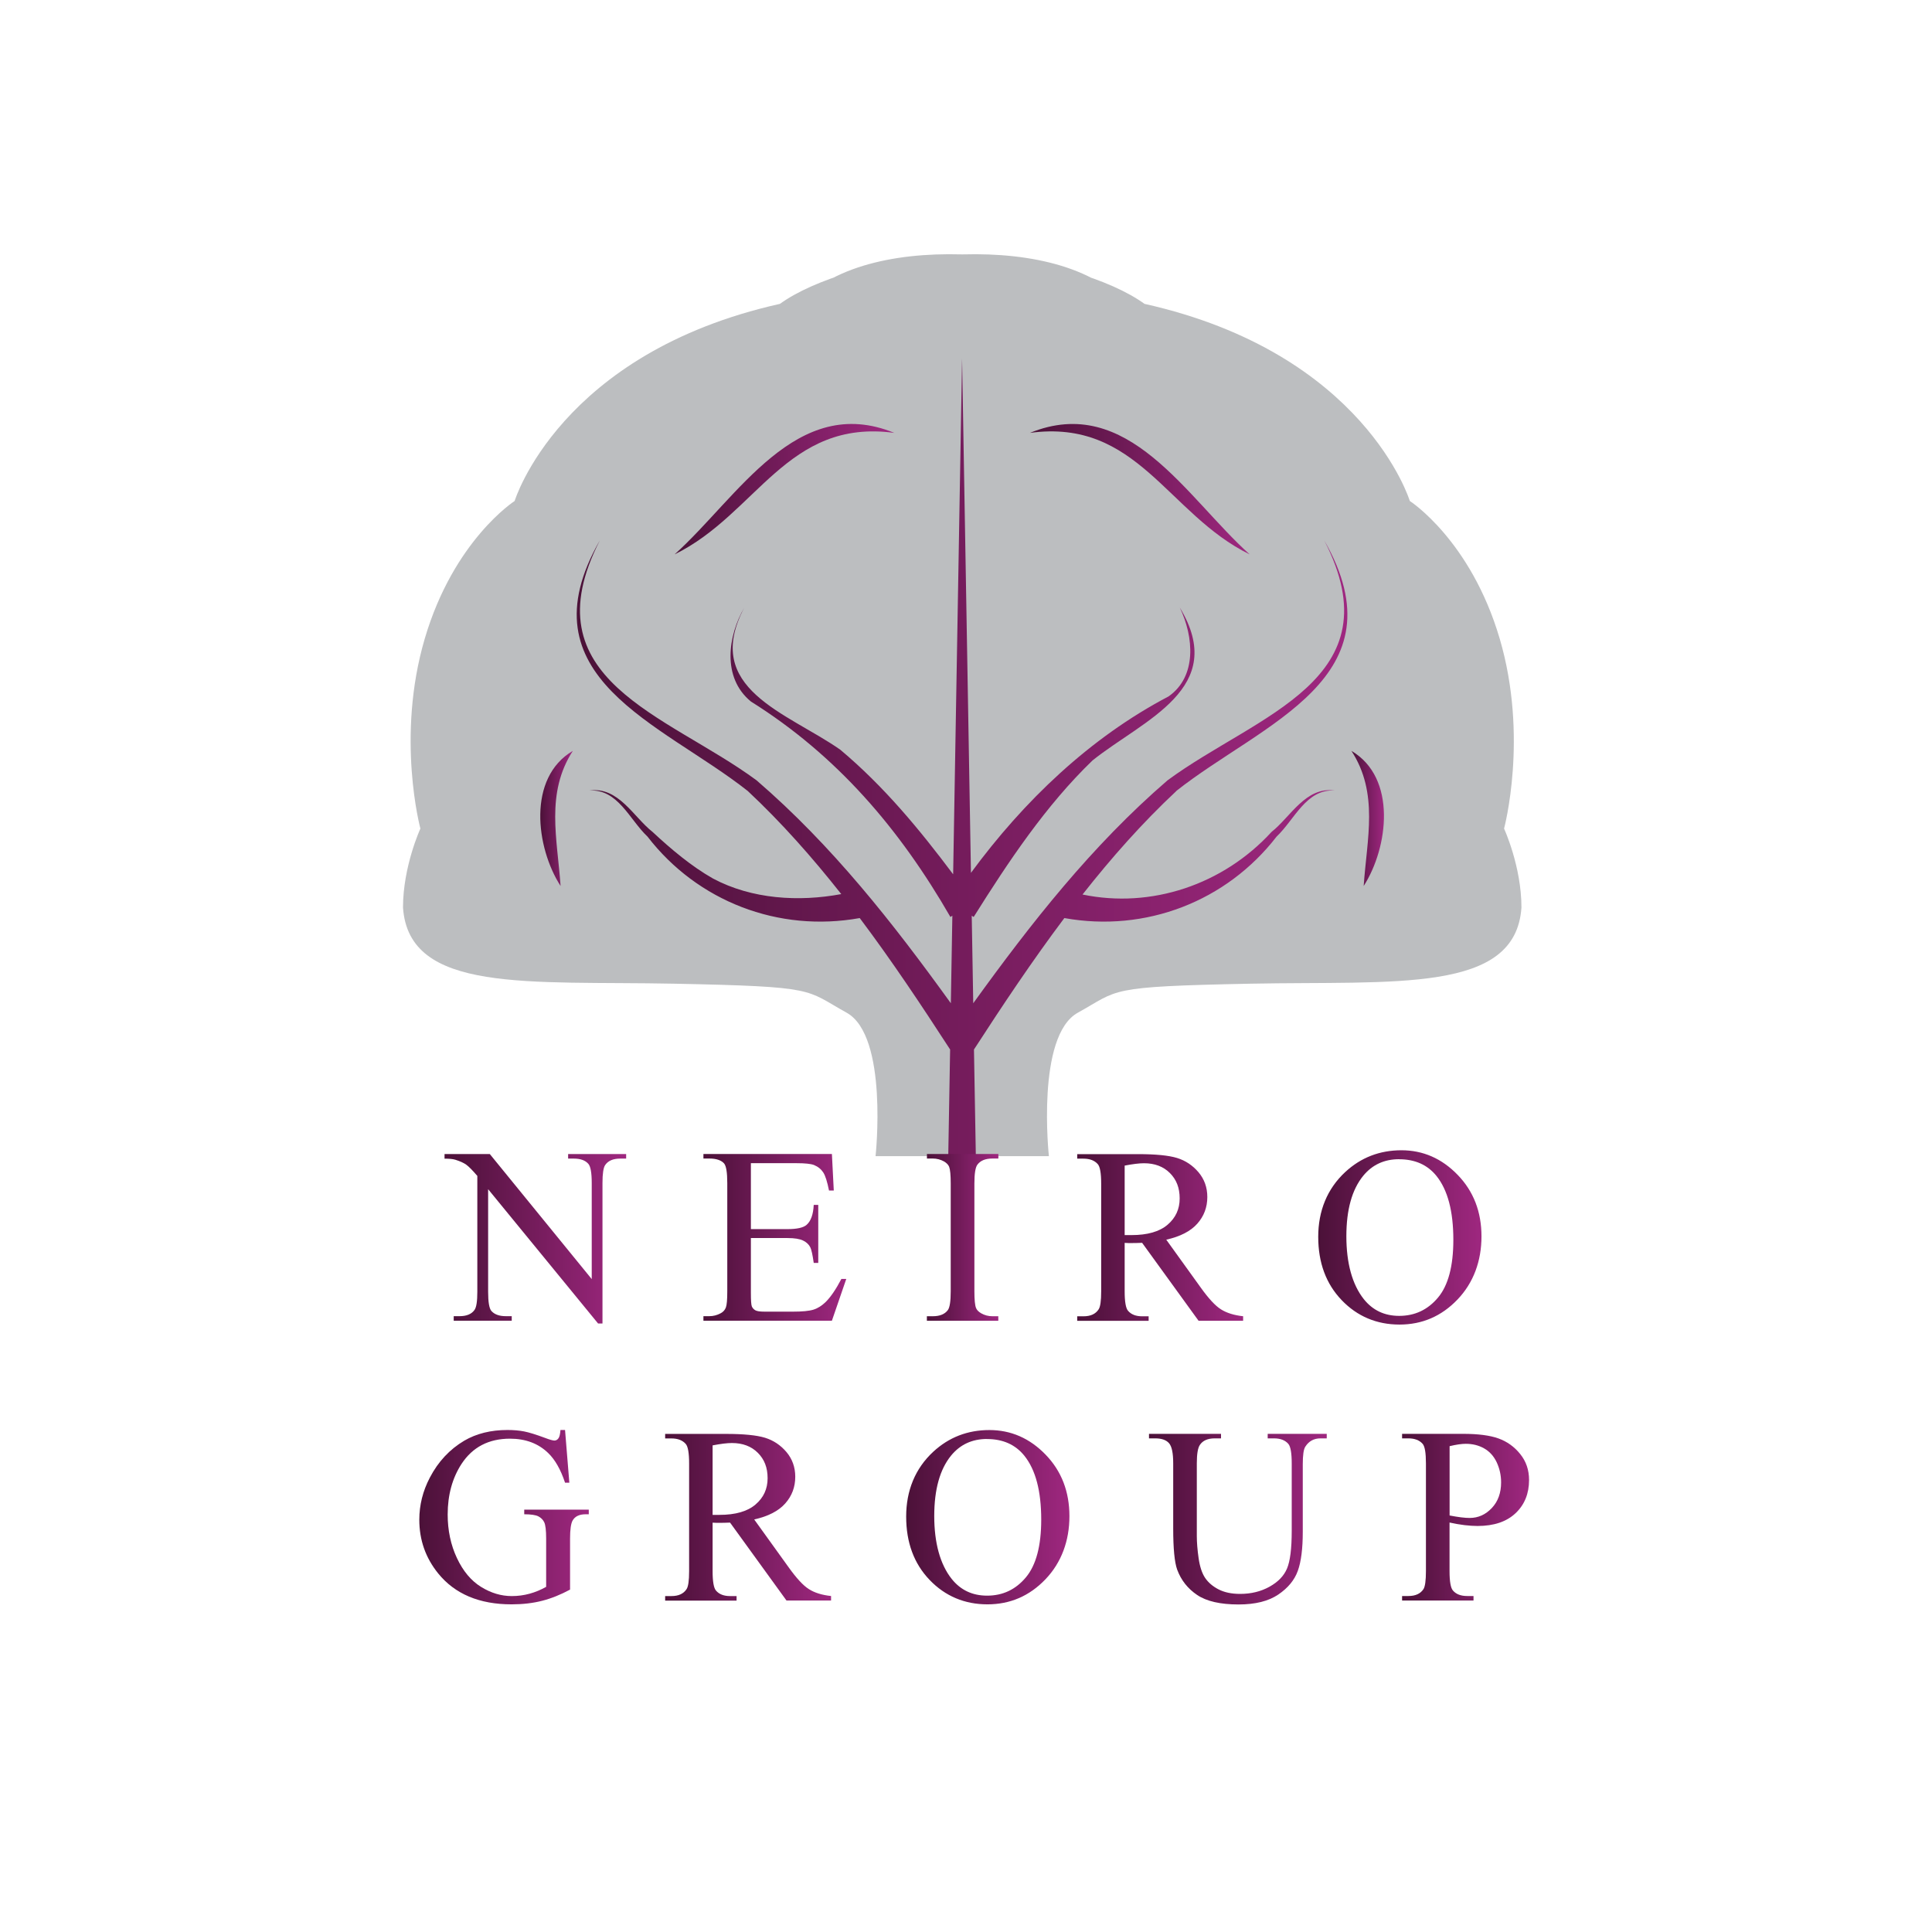 <?xml version="1.0" encoding="UTF-8"?>
<svg id="Layer_1" data-name="Layer 1" xmlns="http://www.w3.org/2000/svg" xmlns:xlink="http://www.w3.org/1999/xlink" viewBox="0 0 320 320">
  <defs>
    <style>
      .cls-1 {
        fill: #bcbec0;
      }

      .cls-1, .cls-2, .cls-3, .cls-4, .cls-5, .cls-6, .cls-7, .cls-8, .cls-9, .cls-10, .cls-11, .cls-12, .cls-13, .cls-14, .cls-15, .cls-16 {
        stroke-width: 0px;
      }

      .cls-2 {
        fill: url(#linear-gradient-12);
      }

      .cls-3 {
        fill: url(#linear-gradient);
      }

      .cls-4 {
        fill: url(#linear-gradient-6);
      }

      .cls-5 {
        fill: url(#linear-gradient-15);
      }

      .cls-6 {
        fill: url(#linear-gradient-11);
      }

      .cls-7 {
        fill: url(#linear-gradient-5);
      }

      .cls-8 {
        fill: url(#linear-gradient-13);
      }

      .cls-9 {
        fill: url(#linear-gradient-14);
      }

      .cls-10 {
        fill: url(#linear-gradient-2);
      }

      .cls-11 {
        fill: url(#linear-gradient-7);
      }

      .cls-12 {
        fill: url(#linear-gradient-3);
      }

      .cls-13 {
        fill: url(#linear-gradient-9);
      }

      .cls-14 {
        fill: url(#linear-gradient-8);
      }

      .cls-15 {
        fill: url(#linear-gradient-10);
      }

      .cls-16 {
        fill: url(#linear-gradient-4);
      }
    </style>
    <linearGradient id="linear-gradient" x1="89.49" y1="135.56" x2="94.88" y2="135.56" gradientUnits="userSpaceOnUse">
      <stop offset="0" stop-color="#4b1138"/>
      <stop offset=".99" stop-color="#9e277f"/>
    </linearGradient>
    <linearGradient id="linear-gradient-2" x1="111.74" y1="81.02" x2="148.13" y2="81.02" xlink:href="#linear-gradient"/>
    <linearGradient id="linear-gradient-3" x1="95.55" y1="125.43" x2="223.17" y2="125.43" xlink:href="#linear-gradient"/>
    <linearGradient id="linear-gradient-4" x1="223.84" y1="135.56" x2="229.23" y2="135.56" xlink:href="#linear-gradient"/>
    <linearGradient id="linear-gradient-5" x1="170.59" y1="81.03" x2="206.98" y2="81.03" xlink:href="#linear-gradient"/>
    <linearGradient id="linear-gradient-6" x1="73.64" y1="205.18" x2="103.72" y2="205.18" xlink:href="#linear-gradient"/>
    <linearGradient id="linear-gradient-7" x1="116.51" y1="204.96" x2="140.17" y2="204.96" xlink:href="#linear-gradient"/>
    <linearGradient id="linear-gradient-8" x1="153.51" y1="204.96" x2="165.35" y2="204.96" xlink:href="#linear-gradient"/>
    <linearGradient id="linear-gradient-9" x1="178.42" y1="204.96" x2="205.89" y2="204.96" xlink:href="#linear-gradient"/>
    <linearGradient id="linear-gradient-10" x1="218.33" y1="204.96" x2="245.38" y2="204.96" xlink:href="#linear-gradient"/>
    <linearGradient id="linear-gradient-11" x1="69.46" y1="251.3" x2="97.52" y2="251.3" xlink:href="#linear-gradient"/>
    <linearGradient id="linear-gradient-12" x1="110.17" y1="251.3" x2="137.64" y2="251.3" xlink:href="#linear-gradient"/>
    <linearGradient id="linear-gradient-13" x1="150.08" y1="251.3" x2="177.13" y2="251.3" xlink:href="#linear-gradient"/>
    <linearGradient id="linear-gradient-14" x1="190.3" y1="251.62" x2="219.75" y2="251.62" xlink:href="#linear-gradient"/>
    <linearGradient id="linear-gradient-15" x1="232.23" y1="251.3" x2="253.27" y2="251.3" xlink:href="#linear-gradient"/>
  </defs>
  <path class="cls-1" d="M132.18,50.33c12.49-13.45,46.1-8.16,57.39,0,36.5,8.16,43.94,32.65,43.94,32.65,0,0,10.08,6.48,14.89,22.81,4.8,16.33.72,31.45.72,31.45,0,0,2.88,6.24,2.88,13.07-.96,14.27-20.89,12.14-44.9,12.62-24.01.48-21.61.96-28.57,4.8-6.96,3.84-4.8,23.77-4.8,23.77h-28.71s2.16-19.93-4.8-23.77c-6.96-3.84-4.56-4.32-28.57-4.8-24.01-.48-43.94,1.65-44.9-12.62,0-6.83,2.88-13.07,2.88-13.07,0,0-4.08-15.13.72-31.45,4.8-16.33,14.89-22.81,14.89-22.81,0,0,7.44-24.49,43.94-32.65,11.28-8.16,44.9-13.45,57.39,0"/>
  <g>
    <path class="cls-3" d="M92.85,146.75c-.53-7.8-2.52-15.37,2.03-22.38-7.57,4.45-6.13,16.01-2.03,22.38Z"/>
    <path class="cls-10" d="M148.13,71.7c-16.23-6.64-25.91,10.71-36.39,20.12,13.63-6.68,18.6-22.53,36.39-20.12Z"/>
    <path class="cls-12" d="M194.84,131c14.29-11.3,37.54-18.71,24.49-41.51,11.9,23.13-11.09,28.81-25.94,39.75-12.53,10.8-22.62,23.66-32.19,36.93l-.25-14.5.32.21c5.75-9.17,11.97-18.5,19.7-25.94,8.48-6.77,22.56-11.89,14.44-25.31,2.34,4.89,2.85,11.42-1.86,14.72-13.04,6.85-23.95,17.29-32.73,29.22l-1.47-85.21-1.48,85.45c-5.57-7.43-11.45-14.56-18.7-20.64-8.79-6.15-22.99-10.08-15.89-23.54-2.66,4.58-3.79,11.55,1.09,15.56,14.26,8.94,24.63,21.08,33.05,35.69l.32-.21-.25,14.5c-9.56-13.26-19.65-26.13-32.19-36.93-14.86-10.96-37.83-16.58-25.94-39.75-13.05,22.77,10.21,30.24,24.49,41.52,5.59,5.23,10.7,11.01,15.49,17.08-7.02,1.31-14.8.86-21.25-2.58-3.55-2.01-6.93-4.85-10.02-7.73-3.14-2.46-5.66-7.55-10.45-6.84,4.71-.3,6.63,4.8,9.63,7.63,8.27,10.72,21.68,15.92,35.15,13.49,5.3,7.05,10.21,14.43,14.97,21.77l-.31,17.69h4.57l-.31-17.69c4.76-7.35,9.67-14.72,14.97-21.77,13.46,2.43,26.87-2.77,35.15-13.49,3-2.84,4.92-7.93,9.63-7.63-4.79-.71-7.32,4.38-10.45,6.84-8.01,8.75-19.93,12.75-31.32,10.38,4.8-6.1,9.92-11.89,15.54-17.14Z"/>
    <path class="cls-16" d="M223.84,124.37c4.56,7,2.56,14.58,2.03,22.38,4.09-6.38,5.53-17.93-2.03-22.38Z"/>
    <path class="cls-7" d="M206.98,91.82c-10.5-9.42-20.15-26.75-36.39-20.12,17.79-2.42,22.77,13.44,36.39,20.12Z"/>
  </g>
  <g>
    <path class="cls-4" d="M73.64,191.15h7.49l16.88,20.71v-15.92c0-1.7-.19-2.76-.57-3.18-.5-.57-1.3-.86-2.38-.86h-.96v-.75h9.61v.75h-.98c-1.17,0-2,.35-2.49,1.06-.3.43-.45,1.43-.45,2.97v23.28h-.73l-18.21-22.24v17c0,1.7.18,2.76.55,3.18.52.57,1.31.85,2.38.85h.98v.75h-9.61v-.75h.96c1.18,0,2.02-.35,2.5-1.06.3-.43.45-1.43.45-2.97v-19.2c-.8-.94-1.41-1.55-1.82-1.85s-1.02-.58-1.82-.83c-.39-.12-.99-.18-1.79-.18v-.75Z"/>
    <path class="cls-11" d="M124.37,192.66v10.92h6.07c1.58,0,2.63-.24,3.16-.71.71-.62,1.1-1.72,1.18-3.3h.75v9.61h-.75c-.19-1.34-.38-2.21-.57-2.59-.24-.47-.64-.85-1.2-1.12s-1.41-.41-2.57-.41h-6.07v9.1c0,1.22.05,1.97.16,2.23s.3.47.57.63.79.23,1.55.23h4.68c1.56,0,2.69-.11,3.4-.33.71-.22,1.38-.64,2.04-1.28.84-.84,1.7-2.11,2.59-3.81h.81l-2.38,6.92h-21.28v-.75h.98c.65,0,1.27-.16,1.85-.47.43-.22.73-.54.89-.98.16-.43.23-1.32.23-2.67v-17.94c0-1.75-.18-2.83-.53-3.24-.49-.54-1.3-.81-2.44-.81h-.98v-.75h21.28l.31,6.05h-.79c-.29-1.45-.6-2.45-.95-2.99-.35-.54-.86-.96-1.54-1.24-.54-.2-1.5-.3-2.87-.3h-7.58Z"/>
    <path class="cls-14" d="M165.35,218.01v.75h-11.83v-.75h.98c1.14,0,1.97-.33,2.48-1,.33-.43.49-1.48.49-3.14v-17.84c0-1.4-.09-2.32-.26-2.77-.14-.34-.42-.63-.83-.88-.6-.33-1.22-.49-1.87-.49h-.98v-.75h11.83v.75h-1c-1.13,0-1.95.33-2.46,1-.34.43-.51,1.48-.51,3.14v17.84c0,1.4.09,2.32.27,2.77.13.34.42.63.85.88.58.33,1.2.49,1.85.49h1Z"/>
    <path class="cls-13" d="M205.89,218.76h-7.37l-9.35-12.91c-.69.03-1.26.04-1.69.04-.18,0-.37,0-.57,0-.2,0-.41-.02-.63-.03v8.02c0,1.74.19,2.82.57,3.24.52.6,1.29.9,2.32.9h1.08v.75h-11.83v-.75h1.04c1.17,0,2-.38,2.5-1.14.29-.42.43-1.42.43-2.99v-17.84c0-1.74-.19-2.82-.57-3.24-.53-.6-1.32-.9-2.36-.9h-1.04v-.75h10.06c2.93,0,5.09.21,6.49.64,1.39.43,2.57,1.22,3.54,2.36.97,1.15,1.46,2.52,1.46,4.1,0,1.7-.55,3.17-1.66,4.42-1.11,1.25-2.82,2.13-5.14,2.65l5.7,7.92c1.3,1.82,2.42,3.03,3.36,3.62s2.16.98,3.67,1.14v.75ZM186.28,204.57c.26,0,.48,0,.67,0,.19,0,.35,0,.47,0,2.63,0,4.62-.57,5.96-1.71,1.34-1.14,2.01-2.59,2.01-4.36s-.54-3.13-1.62-4.21-2.51-1.62-4.29-1.62c-.79,0-1.85.13-3.2.39v11.49Z"/>
    <path class="cls-15" d="M232.12,190.52c3.58,0,6.69,1.36,9.32,4.08s3.94,6.12,3.94,10.19-1.32,7.68-3.97,10.45-5.85,4.15-9.61,4.15-7-1.35-9.58-4.05c-2.59-2.7-3.88-6.2-3.88-10.49s1.49-7.96,4.48-10.73c2.59-2.4,5.7-3.6,9.31-3.6ZM231.74,192c-2.47,0-4.45.92-5.95,2.75-1.86,2.28-2.79,5.62-2.79,10.02s.96,7.98,2.89,10.41c1.48,1.85,3.43,2.77,5.86,2.77,2.59,0,4.74-1.01,6.43-3.03,1.69-2.02,2.54-5.21,2.54-9.57,0-4.72-.93-8.25-2.79-10.57-1.49-1.85-3.56-2.77-6.19-2.77Z"/>
    <path class="cls-6" d="M93.59,236.86l.71,8.72h-.71c-.72-2.17-1.65-3.81-2.79-4.91-1.64-1.59-3.75-2.38-6.33-2.38-3.52,0-6.19,1.39-8.02,4.17-1.53,2.35-2.3,5.15-2.3,8.39,0,2.63.51,5.04,1.53,7.21,1.02,2.17,2.35,3.76,4,4.78s3.34,1.52,5.08,1.52c1.02,0,2-.13,2.95-.39s1.87-.64,2.75-1.14v-7.98c0-1.38-.11-2.29-.32-2.72-.21-.43-.54-.75-.98-.98-.44-.22-1.22-.34-2.33-.34v-.77h10.69v.77h-.51c-1.06,0-1.79.35-2.18,1.06-.27.5-.41,1.49-.41,2.97v8.45c-1.56.84-3.1,1.46-4.62,1.85s-3.21.59-5.07.59c-5.33,0-9.39-1.71-12.16-5.13-2.08-2.57-3.12-5.53-3.12-8.88,0-2.43.58-4.76,1.75-6.99,1.38-2.65,3.29-4.68,5.7-6.11,2.02-1.18,4.41-1.77,7.17-1.77,1,0,1.92.08,2.74.24.82.16,1.99.52,3.49,1.08.76.29,1.27.43,1.53.43s.48-.12.66-.36c.18-.24.29-.7.34-1.39h.75Z"/>
    <path class="cls-2" d="M137.64,265.1h-7.37l-9.35-12.91c-.69.03-1.26.04-1.69.04-.18,0-.37,0-.57,0-.2,0-.41-.02-.63-.03v8.02c0,1.74.19,2.82.57,3.24.52.6,1.29.9,2.32.9h1.08v.75h-11.83v-.75h1.04c1.17,0,2-.38,2.5-1.14.29-.42.43-1.42.43-2.99v-17.84c0-1.74-.19-2.82-.57-3.24-.53-.6-1.32-.9-2.36-.9h-1.04v-.75h10.06c2.93,0,5.09.21,6.49.64,1.39.43,2.57,1.22,3.54,2.36.97,1.15,1.46,2.52,1.46,4.1,0,1.7-.55,3.17-1.66,4.42s-2.82,2.13-5.14,2.65l5.7,7.92c1.3,1.82,2.42,3.03,3.36,3.62.94.6,2.16.98,3.67,1.14v.75ZM118.03,250.91c.26,0,.48,0,.67,0,.19,0,.35,0,.47,0,2.63,0,4.62-.57,5.96-1.71,1.34-1.14,2.01-2.59,2.01-4.36s-.54-3.13-1.62-4.21-2.51-1.62-4.29-1.62c-.79,0-1.85.13-3.2.39v11.49Z"/>
    <path class="cls-8" d="M163.87,236.86c3.58,0,6.69,1.36,9.32,4.08s3.94,6.12,3.94,10.19-1.32,7.68-3.97,10.45-5.85,4.15-9.61,4.15-7-1.35-9.58-4.05c-2.59-2.7-3.88-6.2-3.88-10.49s1.49-7.96,4.48-10.73c2.59-2.4,5.7-3.6,9.31-3.6ZM163.48,238.34c-2.47,0-4.45.92-5.95,2.75-1.86,2.28-2.79,5.62-2.79,10.02s.96,7.98,2.89,10.41c1.48,1.85,3.43,2.77,5.87,2.77,2.59,0,4.73-1.01,6.42-3.03s2.54-5.21,2.54-9.57c0-4.72-.93-8.25-2.79-10.57-1.49-1.85-3.56-2.77-6.19-2.77Z"/>
    <path class="cls-9" d="M209.97,238.24v-.75h9.78v.75h-1.04c-1.09,0-1.92.46-2.5,1.36-.29.42-.43,1.4-.43,2.93v11.2c0,2.77-.27,4.92-.82,6.45s-1.63,2.84-3.24,3.93c-1.61,1.09-3.8,1.64-6.57,1.64-3.01,0-5.3-.52-6.86-1.57-1.56-1.05-2.67-2.45-3.32-4.22-.43-1.21-.65-3.48-.65-6.8v-10.79c0-1.7-.23-2.81-.7-3.34-.47-.53-1.23-.79-2.27-.79h-1.04v-.75h11.93v.75h-1.06c-1.14,0-1.96.36-2.44,1.08-.34.49-.51,1.51-.51,3.05v12.04c0,1.07.1,2.3.3,3.69.2,1.38.55,2.46,1.07,3.24.52.77,1.26,1.41,2.23,1.91.97.5,2.16.75,3.57.75,1.81,0,3.42-.39,4.85-1.18,1.43-.79,2.4-1.79,2.92-3.02.52-1.23.78-3.31.78-6.24v-11.18c0-1.72-.19-2.8-.57-3.24-.53-.6-1.32-.9-2.36-.9h-1.04Z"/>
    <path class="cls-5" d="M240.09,252.17v8.04c0,1.74.19,2.82.57,3.24.52.6,1.3.9,2.34.9h1.06v.75h-11.83v-.75h1.04c1.17,0,2-.38,2.5-1.14.27-.42.41-1.42.41-2.99v-17.84c0-1.74-.18-2.82-.55-3.24-.53-.6-1.32-.9-2.36-.9h-1.04v-.75h10.12c2.47,0,4.42.25,5.84.76,1.42.51,2.63,1.37,3.6,2.58.98,1.21,1.47,2.64,1.47,4.3,0,2.25-.74,4.09-2.23,5.5-1.49,1.41-3.59,2.12-6.3,2.12-.67,0-1.38-.05-2.16-.14-.77-.09-1.6-.24-2.48-.43ZM240.09,251.01c.72.14,1.36.24,1.91.31.56.07,1.03.1,1.43.1,1.41,0,2.63-.55,3.66-1.64s1.54-2.51,1.54-4.25c0-1.19-.25-2.3-.73-3.33-.49-1.03-1.18-1.79-2.08-2.3-.9-.51-1.91-.76-3.05-.76-.69,0-1.58.13-2.67.39v11.49Z"/>
  </g>
</svg>